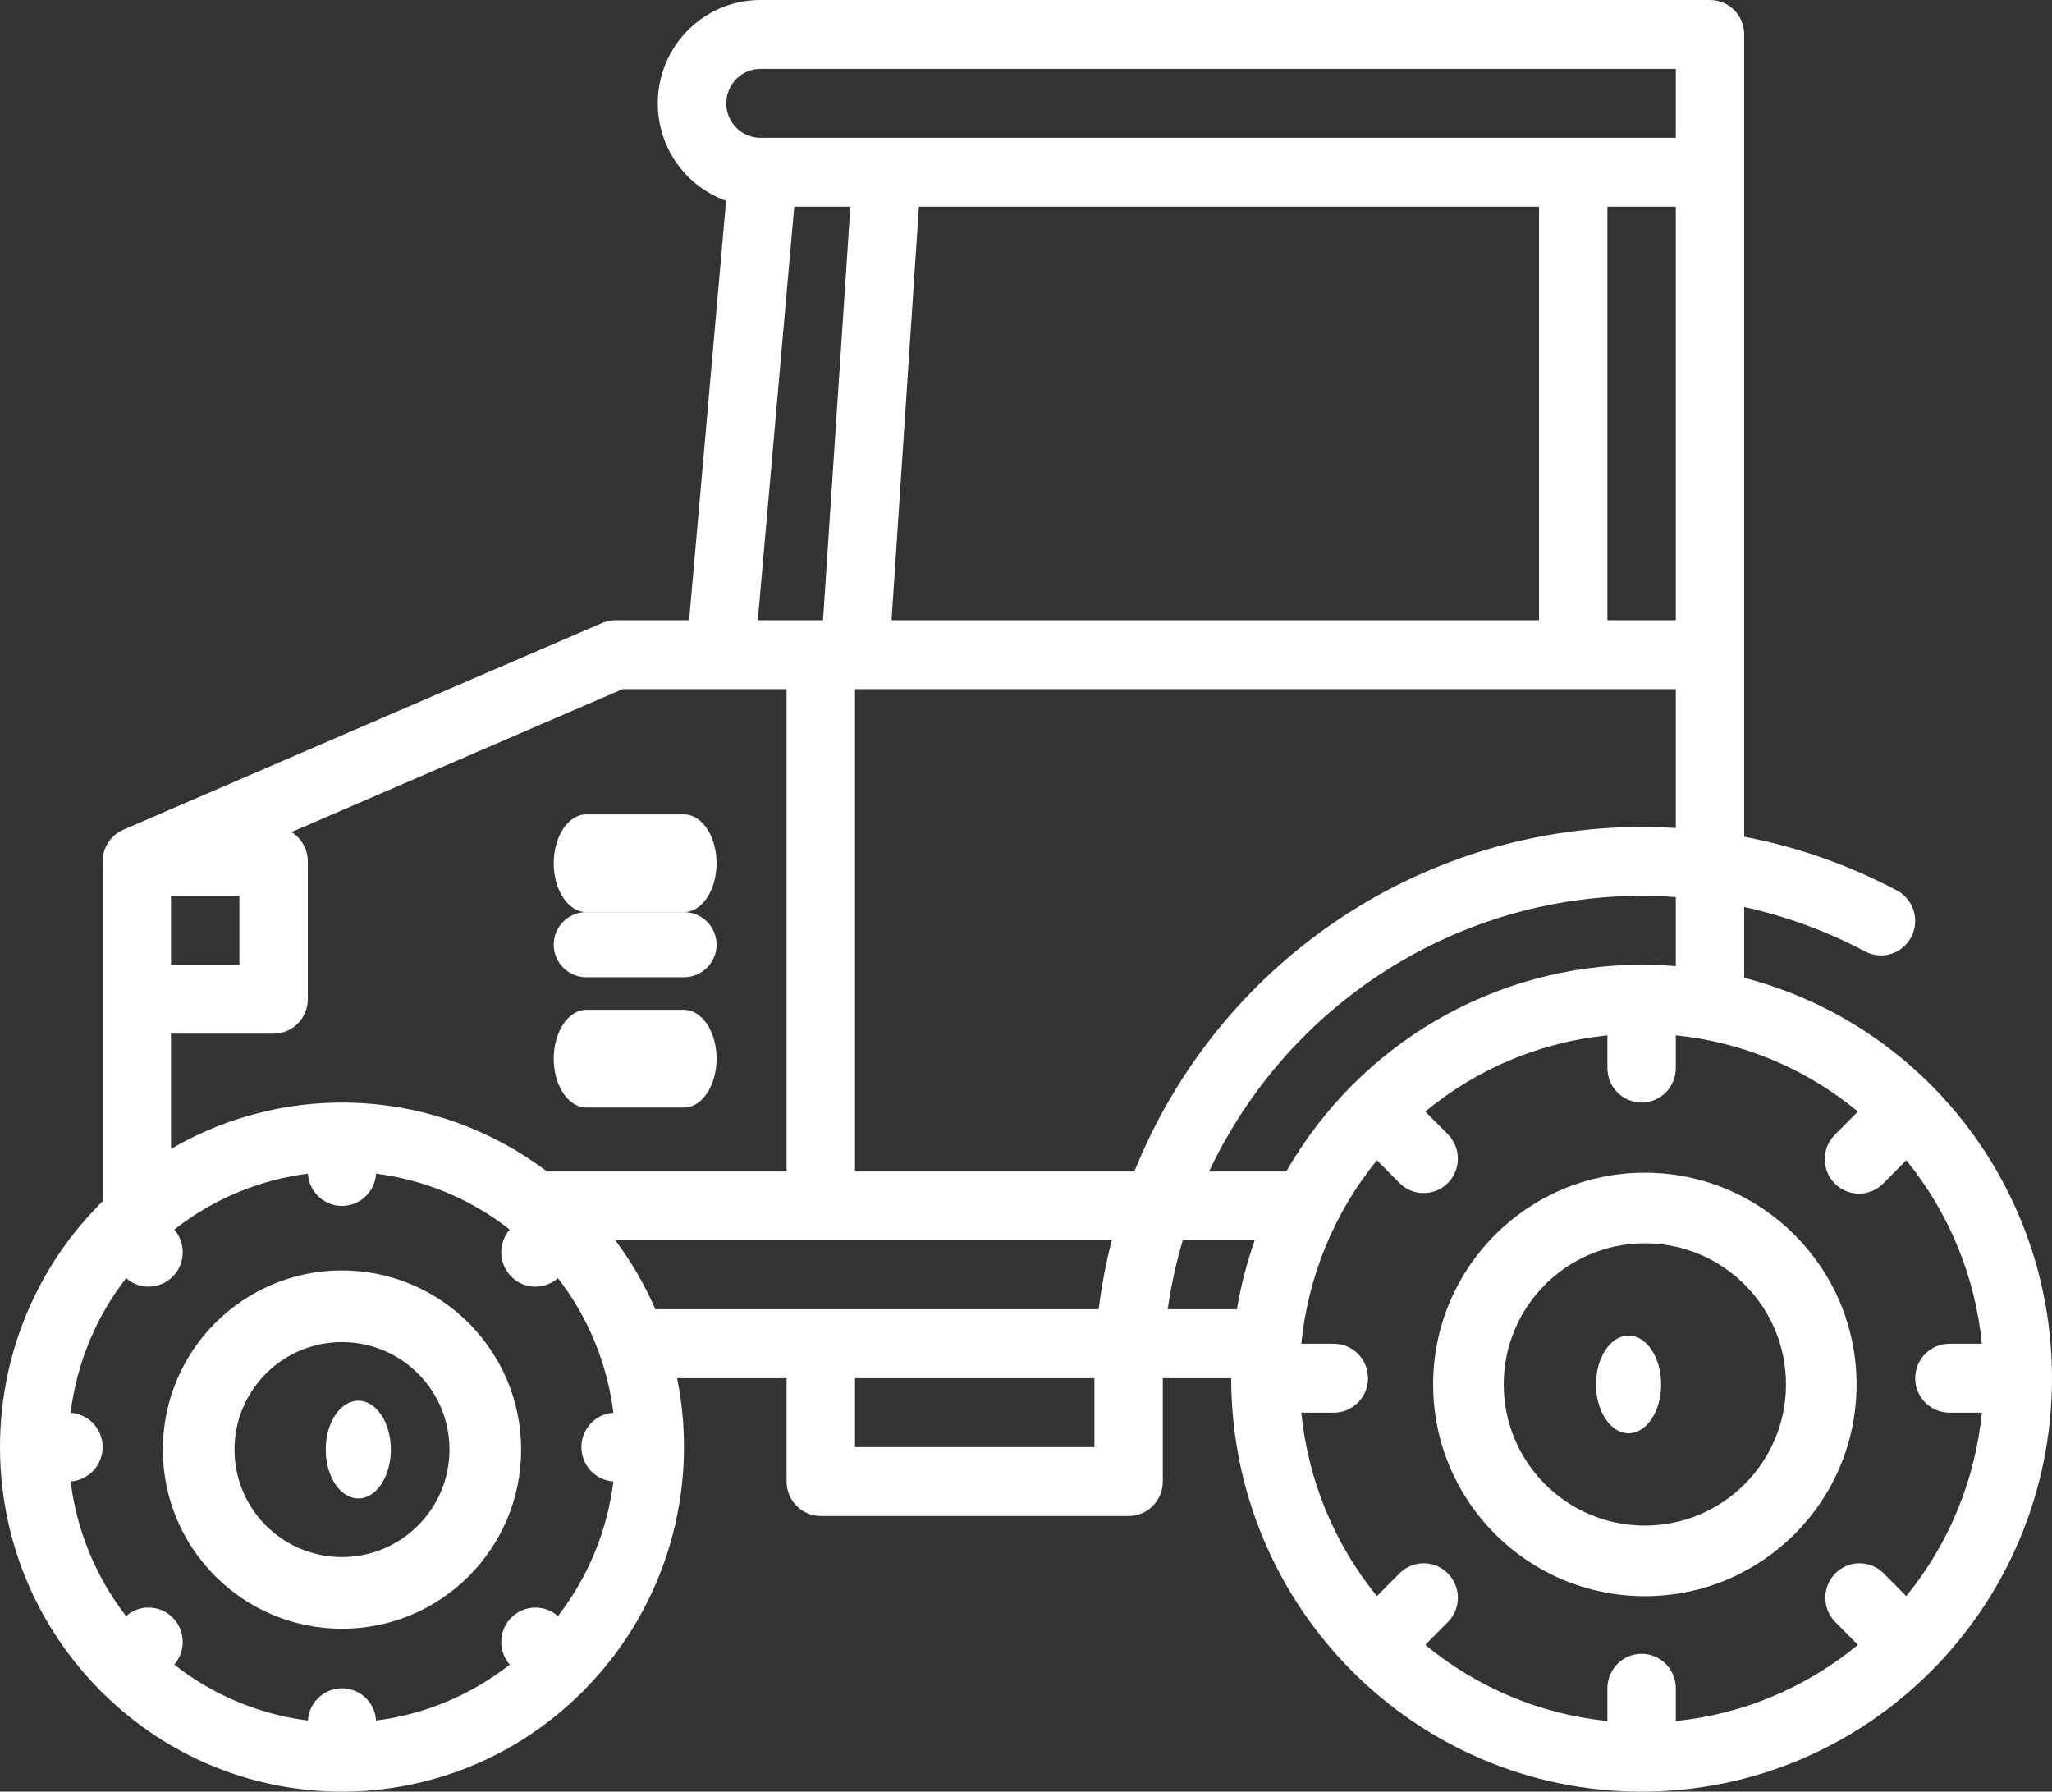 <svg width="63" height="55" viewBox="0 0 63 55" fill="none" xmlns="http://www.w3.org/2000/svg">
<rect x="0" y="0" width="63" height="55" fill="#333333" stroke="none"/>
<path fill-rule="evenodd" clip-rule="evenodd" d="M5 44.5C5 41.462 7.462 39 10.5 39C13.536 39.003 15.997 41.464 16 44.5C16 47.538 13.537 50 10.5 50C7.462 50 5 47.538 5 44.5ZM7.2 44.5C7.2 46.323 8.677 47.8 10.5 47.8C12.322 47.798 13.798 46.322 13.8 44.5C13.8 42.677 12.323 41.2 10.5 41.2C8.677 41.2 7.2 42.677 7.2 44.5Z" fill="white"/>
<path d="M18 28H21C21.552 28 22 27.328 22 26.5C22 25.672 21.552 25 21 25H18C17.448 25 17 25.672 17 26.5C17 27.328 17.448 28 18 28Z" fill="white"/>
<path d="M18 30H21C21.552 30 22 29.552 22 29C22 28.448 21.552 28 21 28H18C17.448 28 17 28.448 17 29C17 29.552 17.448 30 18 30Z" fill="white"/>
<path d="M18 34H21C21.552 34 22 33.328 22 32.5C22 31.672 21.552 31 21 31H18C17.448 31 17 31.672 17 32.5C17 33.328 17.448 34 18 34Z" fill="white"/>
<path fill-rule="evenodd" clip-rule="evenodd" d="M53.55 27.844V30.017C59.113 31.464 62.999 36.518 63 42.306C63.001 49.315 57.36 54.999 50.401 55C43.443 55 37.801 49.318 37.8 42.309H35.7V45.482C35.7 46.066 35.23 46.539 34.65 46.539H25.2C24.62 46.539 24.15 46.066 24.15 45.482V42.309H20.789C21.483 45.745 20.441 49.304 18.005 51.809C17.98 51.842 17.864 51.959 17.832 51.984C13.759 56.005 7.24 56.005 3.167 51.984C3.135 51.959 3.019 51.842 2.994 51.809C-0.998 47.706 -0.998 41.14 2.994 37.037C3.019 37.005 3.124 36.898 3.15 36.877V26.443C3.15 26.02 3.4 25.637 3.786 25.471L18.486 19.124C18.617 19.068 18.758 19.039 18.9 19.039H21.157L22.292 6.164C21.034 5.714 20.194 4.515 20.195 3.171C20.197 1.418 21.608 -0.001 23.348 2.23126e-06H52.5C53.08 2.23126e-06 53.55 0.474 53.55 1.058V25.686C55.186 25.999 56.767 26.555 58.241 27.337C58.753 27.61 58.949 28.25 58.678 28.767C58.407 29.283 57.772 29.48 57.259 29.207C56.09 28.586 54.842 28.128 53.55 27.844ZM23.348 2.115C22.95 2.114 22.586 2.341 22.409 2.7C22.336 2.847 22.298 3.009 22.298 3.173C22.298 3.757 22.768 4.231 23.348 4.231H51.45V2.115H23.348ZM51.45 6.346V19.039H49.35V6.346H51.45ZM47.25 19.039V6.346H28.212L27.372 19.039H47.25ZM26.108 6.346L25.268 19.039H23.266L24.384 6.346H26.108ZM7.35 27.5H5.25V29.616H7.35V27.5ZM5.25 31.731H8.4C8.98 31.731 9.45 31.258 9.45 30.674V26.443C9.45 26.076 9.261 25.735 8.95 25.543L19.116 21.154H24.15V35.962H16.8V35.968C13.439 33.419 8.89 33.144 5.25 35.27V31.731ZM17.129 49.611C18.057 48.414 18.645 46.985 18.832 45.478C18.305 45.445 17.886 45.022 17.852 44.491C17.816 43.908 18.254 43.407 18.832 43.37C18.645 41.862 18.057 40.434 17.129 39.237C16.734 39.586 16.143 39.586 15.747 39.237C15.312 38.852 15.268 38.185 15.649 37.746C14.461 36.812 13.043 36.219 11.547 36.03C11.513 36.561 11.093 36.984 10.566 37.018C9.988 37.055 9.49 36.613 9.453 36.03C7.957 36.219 6.539 36.812 5.351 37.746C5.697 38.144 5.697 38.74 5.351 39.138C4.969 39.577 4.306 39.621 3.871 39.237C2.943 40.434 2.355 41.862 2.168 43.37C2.695 43.403 3.115 43.826 3.148 44.357C3.185 44.939 2.746 45.441 2.168 45.478C2.355 46.985 2.943 48.414 3.871 49.611C4.266 49.262 4.857 49.262 5.253 49.611C5.688 49.996 5.732 50.663 5.351 51.102C6.539 52.036 7.957 52.629 9.453 52.818C9.487 52.287 9.907 51.864 10.434 51.83C11.012 51.793 11.51 52.235 11.547 52.818C13.043 52.629 14.461 52.036 15.649 51.102C15.303 50.703 15.303 50.108 15.649 49.71C16.031 49.271 16.694 49.227 17.129 49.611ZM33.6 44.424H26.25V42.309H33.6V44.424ZM20.121 40.193H33.731C33.82 39.48 33.953 38.773 34.132 38.078H18.894C19.383 38.733 19.795 39.443 20.121 40.193ZM34.827 35.962H26.25V21.154H51.45V25.419C51.101 25.397 50.751 25.385 50.4 25.385C43.557 25.393 37.4 29.575 34.827 35.962ZM35.851 40.193H37.976C38.096 39.473 38.279 38.766 38.521 38.078H36.312C36.107 38.77 35.953 39.477 35.851 40.193ZM37.12 35.962C39.557 30.798 44.724 27.506 50.4 27.5C50.751 27.5 51.101 27.515 51.45 27.54V29.66C51.104 29.631 50.754 29.616 50.4 29.616C45.9 29.619 41.743 32.037 39.491 35.962L37.12 35.962ZM60.847 43.366H59.85C59.27 43.366 58.8 42.893 58.8 42.309C58.8 41.724 59.27 41.251 59.85 41.251H60.847C60.642 39.184 59.835 37.224 58.526 35.618L57.825 36.325L57.808 36.342C57.393 36.75 56.728 36.743 56.323 36.325C55.918 35.907 55.925 35.238 56.34 34.829L57.041 34.123C55.447 32.804 53.502 31.991 51.45 31.784V32.789C51.45 33.373 50.98 33.847 50.4 33.847C49.82 33.847 49.35 33.373 49.35 32.789V31.784C47.298 31.991 45.353 32.804 43.759 34.123L44.46 34.829C44.859 35.24 44.859 35.897 44.46 36.308C44.055 36.726 43.39 36.733 42.975 36.325L42.274 35.618C40.965 37.224 40.158 39.184 39.953 41.251H40.95C41.53 41.251 42 41.724 42 42.309C42 42.893 41.53 43.366 40.95 43.366H39.953C40.158 45.433 40.965 47.393 42.274 48.998L42.975 48.292C43.383 47.89 44.035 47.89 44.443 48.292C44.858 48.7 44.866 49.37 44.46 49.788L43.759 50.494C45.353 51.812 47.298 52.626 49.35 52.833V51.828C49.35 51.244 49.82 50.77 50.4 50.77C50.98 50.77 51.45 51.244 51.45 51.828V52.833C53.502 52.626 55.447 51.812 57.041 50.494L56.34 49.788C55.941 49.377 55.941 48.72 56.34 48.309C56.745 47.891 57.41 47.883 57.825 48.292L58.526 48.998C59.835 47.393 60.642 45.433 60.847 43.366Z" fill="white"/>
<path fill-rule="evenodd" clip-rule="evenodd" d="M44 42.5C44 38.91 46.91 36 50.5 36C54.088 36.004 56.996 38.912 57 42.5C57 46.09 54.09 49 50.5 49C46.91 49 44 46.09 44 42.5ZM46.167 42.5C46.167 44.893 48.107 46.833 50.5 46.833C52.892 46.831 54.831 44.892 54.833 42.5C54.833 40.107 52.893 38.167 50.5 38.167C48.107 38.167 46.167 40.107 46.167 42.5Z" fill="white"/>
<ellipse cx="50" cy="42.5" rx="1" ry="1.5" fill="white"/>
<ellipse cx="11" cy="44.5" rx="1" ry="1.5" fill="white"/>
</svg>
